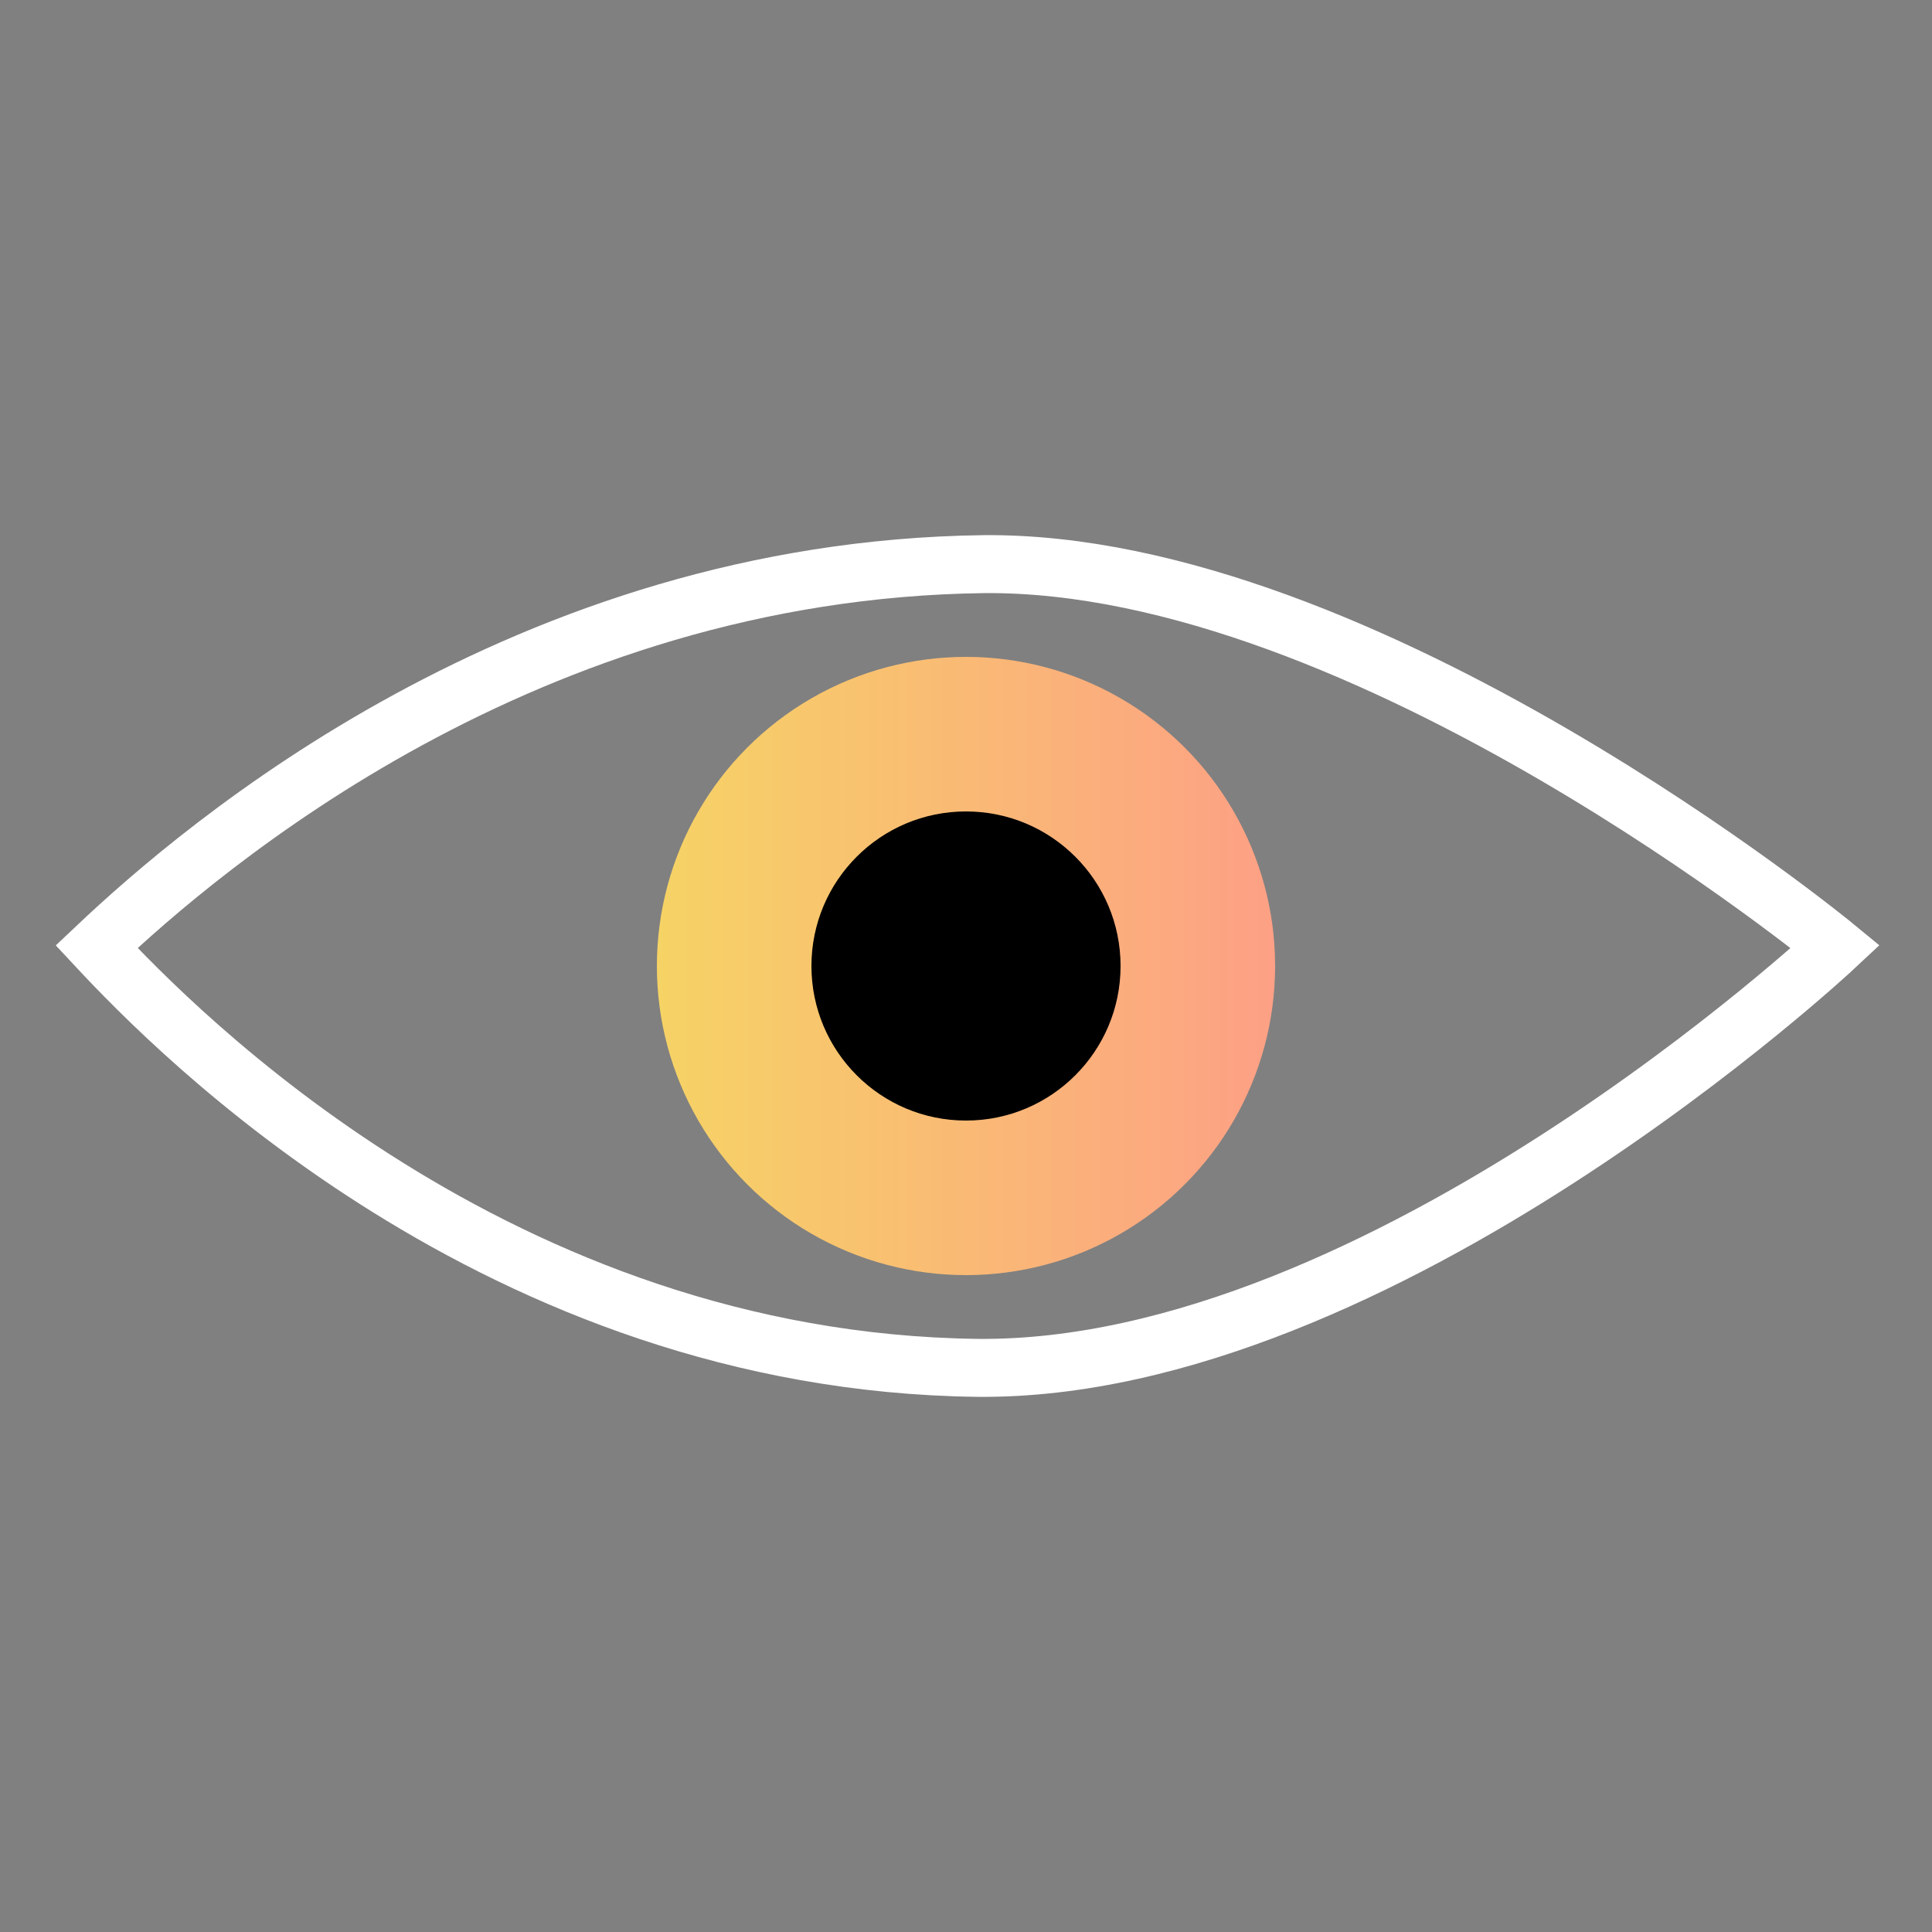 <?xml version="1.0" encoding="utf-8"?>
<!-- Generator: Adobe Illustrator 22.0.1, SVG Export Plug-In . SVG Version: 6.00 Build 0)  -->
<svg version="1.1" id="Calque_1" xmlns="http://www.w3.org/2000/svg" xmlns:xlink="http://www.w3.org/1999/xlink" x="0px" y="0px"
	 viewBox="0 0 100 100" style="enable-background:new 0 0 100 100;" xml:space="preserve">
<rect x="0" y="0" width="100" height="100" fill="#808080" stroke="none"/>
<style type="text/css">
	.st0{fill:none;stroke:#FFFFFF;stroke-width:3;stroke-miterlimit:10;}
	.st1{fill:url(#SVGID_1_);}
</style>
<path class="st0" d="M5,49c5.5-5.2,22.2-19.5,45.9-19.8C70.7,29,95,49,95,49S71.5,71,50.6,70.8C25.8,70.5,9.1,53.4,5,49z"/>
<linearGradient id="SVGID_1_" gradientUnits="userSpaceOnUse" x1="34" y1="50" x2="66" y2="50">
	<stop  offset="0" style="stop-color:#F6D365"/>
	<stop  offset="1" style="stop-color:#FDA085"/>
</linearGradient>
<circle class="st1" cx="50" cy="50" r="16"/>
<circle cx="50" cy="50" r="8"/>
</svg>
